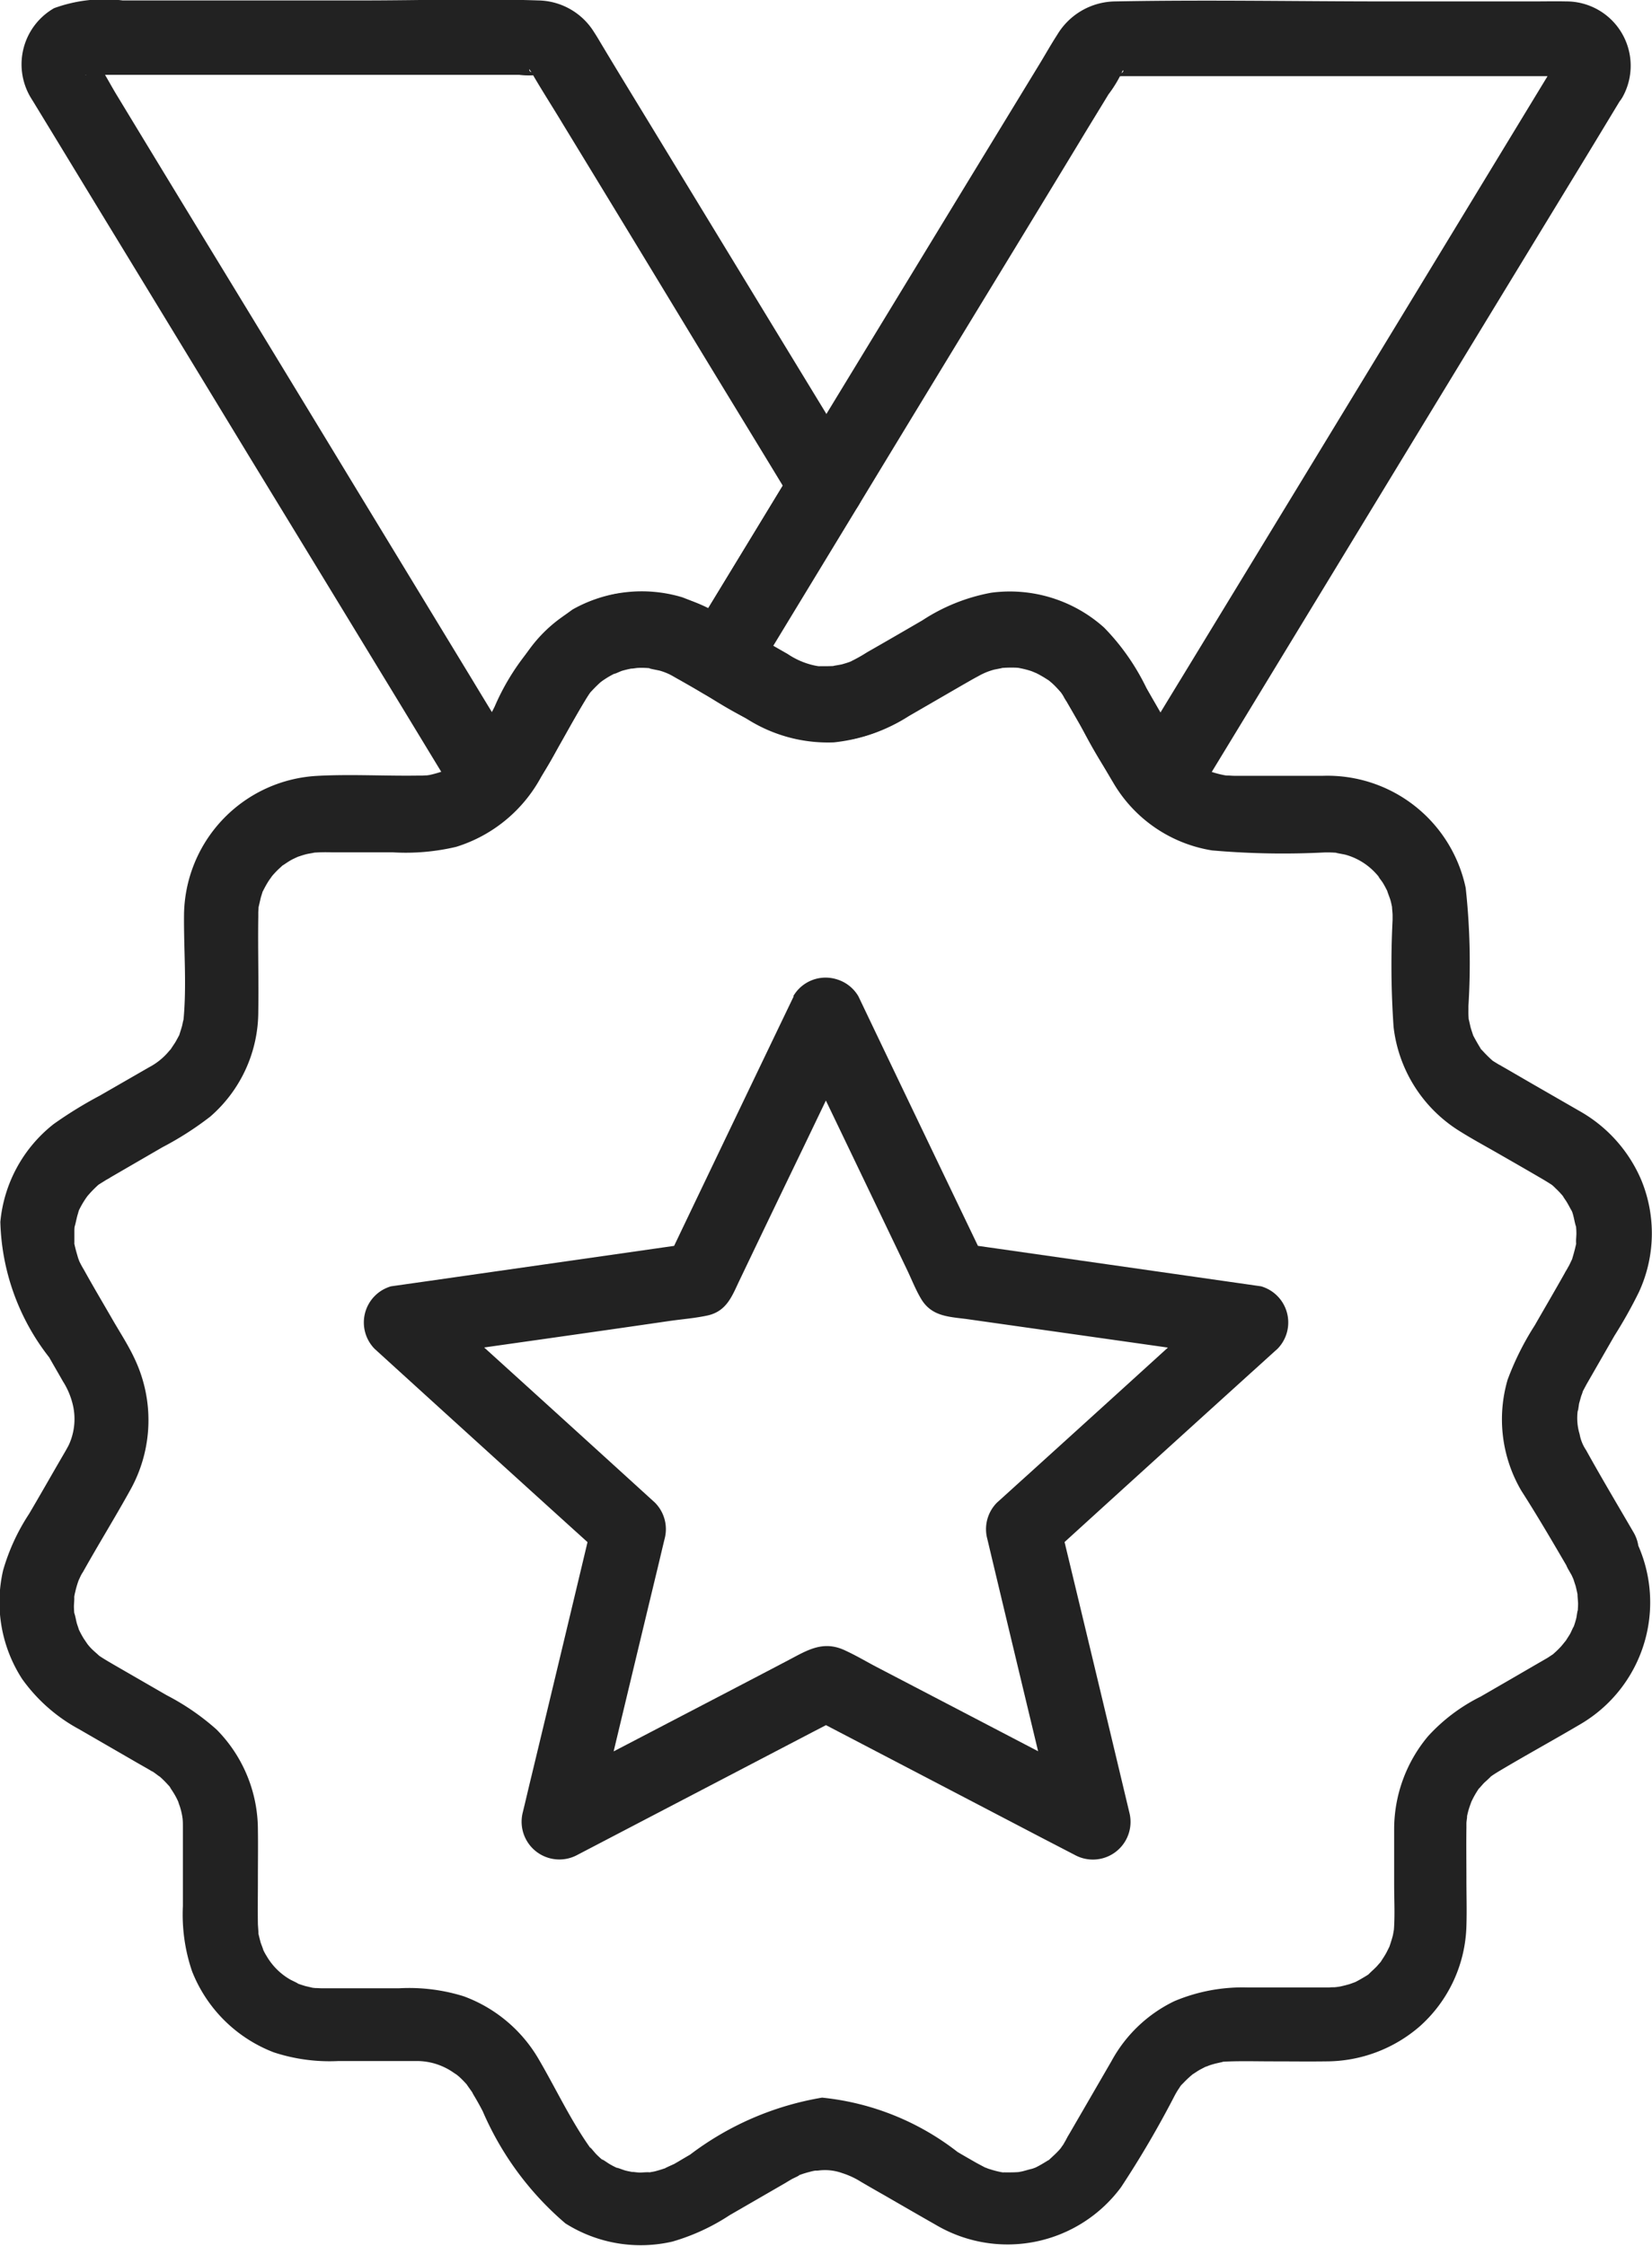 <svg xmlns="http://www.w3.org/2000/svg" id="noun_Award_3233094" width="33.783" height="45.904" viewBox="0 0 33.783 45.904">
    <defs>
        <style>
            .cls-1{fill:#222}
        </style>
    </defs>
    <g id="Group_8871">
        <g id="Group_8864" transform="translate(7.445 19.989)">
            <g id="Group_8863">
                <path id="Path_1916" d="M335.837 454.033q-1.138 2.368-2.271 4.735l-.321.672.458-.351-5.346.764-.754.107a.769.769 0 0 0-.336 1.278q2.039 1.856 4.084 3.707c.193.173.387.351.58.524-.066-.25-.132-.494-.2-.743q-.626 2.627-1.258 5.25c-.061.249-.117.494-.178.743a.772.772 0 0 0 1.12.861l4.791-2.5.677-.351h-.769l4.791 2.5.677.351a.77.77 0 0 0 1.12-.861q-.626-2.627-1.258-5.25c-.061-.25-.117-.494-.178-.743-.066.25-.132.494-.2.743q2.039-1.856 4.084-3.707c.193-.173.387-.351.58-.524a.769.769 0 0 0-.336-1.278l-5.346-.764-.754-.107.458.351q-1.138-2.368-2.271-4.735l-.321-.672a.763.763 0 0 0-1.319.769q1.161 2.414 2.317 4.827c.092.193.173.4.28.58.219.377.586.372.957.423l3.126.443 2.475.351-.336-1.278q-2.039 1.856-4.084 3.707c-.193.173-.387.351-.58.524a.768.768 0 0 0-.2.743q.626 2.627 1.258 5.25c.061.25.117.494.178.743l1.12-.861q-2.429-1.268-4.853-2.531c-.2-.107-.4-.224-.611-.321-.453-.214-.779 0-1.161.2-.932.489-1.864.973-2.8 1.461l-2.286 1.191 1.12.861q.626-2.627 1.258-5.25c.061-.249.117-.494.178-.743a.768.768 0 0 0-.2-.743q-2.039-1.856-4.084-3.707c-.194-.173-.387-.351-.581-.524l-.336 1.278c1.772-.255 3.539-.5 5.311-.759.255-.036.519-.056.774-.112.382-.087.494-.392.636-.692.443-.927.886-1.848 1.334-2.775l1.1-2.291a.764.764 0 1 0-1.324-.764z" class="cls-1" transform="translate(-327.051 -453.659)"/>
            </g>
        </g>
        <g id="Group_8866" transform="translate(.452 .003)">
            <g id="Group_8865">
                <path id="Path_1917" d="M205.5 70.7c-.713 1.176-1.431 2.352-2.144 3.524l1.044-.275a6.378 6.378 0 0 0-1.176-.6 2.881 2.881 0 0 0-2.245.249 4.764 4.764 0 0 0-1.594 1.986 6.038 6.038 0 0 1-.621 1l1.2.153c-.346-.57-.7-1.146-1.044-1.716l-2.419-3.977q-1.382-2.276-2.77-4.552c-.687-1.125-1.375-2.256-2.057-3.381-.148-.239-.275-.5-.443-.728-.01-.015-.015-.031-.025-.046.005.005.041.122.015.036s.01.071.005.1a.457.457 0 0 1-.041.117c.015-.031.061-.071.005-.015-.031.025-.056.051-.087.076.066-.051.041-.015-.02.005-.1.036-.087.01-.02.015s.122 0 .178 0h8.651a1.6 1.6 0 0 0 .382 0c.076-.025-.214-.02-.178-.122-.005.01.036.056.036.061.209.362.433.708.647 1.064q1.291 2.116 2.576 4.236c.682 1.125 1.37 2.245 2.052 3.371.036.061.071.122.107.178a.763.763 0 1 0 1.319-.769l-1.558-2.556-2.76-4.532c-.305-.5-.611-1-.911-1.5-.061-.1-.117-.2-.183-.3a1.367 1.367 0 0 0-1.146-.652c-1.191-.041-2.393 0-3.59 0h-4.909a3 3 0 0 0-1.4.158 1.323 1.323 0 0 0-.489 1.808c.036.061.076.122.112.183.55.9 1.095 1.8 1.645 2.7q1.36 2.23 2.719 4.466 1.344 2.2 2.683 4.4c.514.84 1.023 1.685 1.538 2.526.025.041.046.081.071.117a.773.773 0 0 0 1.2.153 6.677 6.677 0 0 0 .85-1.293c.173-.3.346-.606.524-.906a2.494 2.494 0 0 1 .158-.244c-.076.1.107-.1.122-.122.036-.036.071-.066.107-.1-.061.046-.051.041.02-.01s.163-.1.249-.143c-.117.056.046-.015.081-.031a1.8 1.8 0 0 1 .275-.066c-.163.031.117-.005.153-.005s.316.031.158.005a1.854 1.854 0 0 1 .367.1c.056.025.132.071.2.107l.519.3a.774.774 0 0 0 1.044-.275c.713-1.176 1.431-2.352 2.144-3.524a.774.774 0 0 0-.275-1.044.8.8 0 0 0-1.051.29z" class="cls-1" transform="translate(-189.722 -61.144)"/>
            </g>
        </g>
        <g id="Group_8868" transform="translate(0 12.104)">
            <g id="Group_8867">
                <path id="Path_1918" d="M212.932 318.81c.015.031.036.061.051.092s.066.153.036.071c-.025-.061.031.107.041.137.02.076.036.153.051.234-.025-.153 0 .076 0 .132s-.005.132-.01.2c.01-.163-.015.046-.025.092a1.9 1.9 0 0 1-.071.224c.051-.143-.041.081-.066.117l-.107.168c.076-.112-.041.046-.076.081a1.947 1.947 0 0 1-.148.143c-.087.076.087-.056-.01.01-.041.025-.076.051-.117.076l-.265.153c-.367.214-.738.428-1.1.637a3.643 3.643 0 0 0-1.074.81 2.96 2.96 0 0 0-.692 1.9v1.125c0 .326.02.662-.01.988.01-.132-.005.02-.02.071-.02.076-.046.153-.071.229s.005-.015.01-.025l-.061.122c-.036.071-.081.132-.122.2-.061.1.076-.081-.005.005-.02.025-.046.051-.066.076-.051.056-.112.107-.168.163s.015-.01.025-.015a.773.773 0 0 1-.081.056c-.076.046-.153.092-.234.132s.015-.005.025-.01l-.127.046c-.066.02-.132.036-.2.051-.031.005-.148.015-.005.005-.036.005-.071.005-.107.01a.906.906 0 0 0-.117.005h-1.65a3.582 3.582 0 0 0-1.512.28 2.89 2.89 0 0 0-1.283 1.222l-.611 1.054-.26.448c-.02.031-.036.061-.056.1s-.036.061-.056.1c-.01.015-.1.138-.041.066s-.041.046-.051.056c-.056.061-.112.112-.173.168-.1.092.056-.02-.061.046-.066.041-.132.081-.2.117l-.092.046c.137-.061-.005 0-.036.005-.066.015-.127.036-.193.051-.025.005-.163.031-.061.015s-.02 0-.031 0c-.076.005-.158.005-.234.005-.036 0-.066-.005-.1-.005.071 0 .081.015 0 0a1.982 1.982 0 0 1-.234-.061.746.746 0 0 1-.1-.036c.122.041.015.01-.01-.005l-.163-.087c-.132-.076-.26-.148-.387-.224a5.381 5.381 0 0 0-2.77-1.11 6.142 6.142 0 0 0-2.7 1.166c-.107.061-.214.127-.321.188-.041.02-.275.122-.148.076-.076.025-.153.051-.229.071a.725.725 0 0 1-.1.02c-.137.031.051.01-.031.005-.066-.005-.137.005-.2.005s-.239-.031-.1 0c-.066-.015-.132-.025-.193-.041-.041-.01-.27-.1-.132-.036a1.609 1.609 0 0 1-.209-.107c-.031-.02-.209-.143-.1-.051a1.862 1.862 0 0 1-.153-.138c-.036-.036-.178-.214-.107-.107-.407-.565-.713-1.222-1.064-1.823a2.949 2.949 0 0 0-1.543-1.3 3.756 3.756 0 0 0-1.324-.163h-1.568c-.046 0-.1-.005-.143-.005-.01 0-.127-.015-.036 0s-.025-.005-.036-.01l-.132-.031c-.066-.02-.132-.041-.193-.066.137.051-.081-.046-.122-.071a1.319 1.319 0 0 1-.474-.474 1.175 1.175 0 0 1-.092-.178c.061.138-.02-.066-.031-.1-.02-.076-.041-.158-.056-.234.025.153 0-.107 0-.148-.005-.3 0-.6 0-.9 0-.346.005-.687 0-1.034a2.914 2.914 0 0 0-.845-2.037 4.949 4.949 0 0 0-1.018-.7l-1.085-.626c-.112-.066-.229-.132-.336-.209.1.076-.056-.056-.081-.081a.981.981 0 0 1-.137-.153c-.056-.066.01.01.015.02l-.076-.112a2.041 2.041 0 0 1-.122-.234c.051.122 0-.02-.015-.066-.02-.071-.031-.153-.056-.224s0 .02.005.041a1.158 1.158 0 0 1-.01-.132c-.005-.076.01-.158.005-.234-.01-.112-.025.112 0 0a.9.9 0 0 1 .02-.1 1.94 1.94 0 0 1 .066-.229c.025-.081-.005.005-.01.02l.046-.1c.015-.034.036-.071.056-.1.316-.565.657-1.115.967-1.675a2.926 2.926 0 0 0 .1-2.663c-.137-.3-.321-.575-.484-.861-.188-.326-.382-.652-.565-.983-.025-.041-.051-.087-.071-.127s-.031-.061-.046-.1c.056.122.01.015 0-.01-.025-.087-.051-.173-.071-.265-.031-.143-.005.081-.005-.066v-.234c0-.036.005-.066.005-.1 0 .015-.031.117-.005.041s.041-.173.066-.26c.01-.031.02-.061.031-.1-.046.132-.015.031 0 0 .031-.061.061-.117.1-.178.025-.041.051-.076.076-.112-.005.01-.071.087-.015.02a2.343 2.343 0 0 1 .188-.2.9.9 0 0 1 .076-.066c-.025.02-.107.071.015-.005l.122-.076a.767.767 0 0 0 .087-.051l1.054-.611a6.516 6.516 0 0 0 .978-.626 2.843 2.843 0 0 0 .983-2.149c.01-.647-.01-1.293 0-1.935v-.081c0-.036.005-.071.005-.107.005-.122-.025.112 0-.005l.046-.2.031-.1c.061-.2-.041.066.015-.036.036-.071.071-.137.112-.2.025-.041.117-.158.036-.061.051-.061.1-.117.158-.173.025-.025.051-.046.071-.066.1-.1-.041.02.031-.025.056-.036.112-.076.168-.107.041-.025.219-.1.092-.051.076-.025.148-.051.229-.071.046-.01.244-.041.1-.025a3.445 3.445 0 0 1 .4-.01h1.253a4.476 4.476 0 0 0 1.3-.112 2.974 2.974 0 0 0 1.741-1.436c.148-.255.3-.514.443-.769.168-.3.331-.6.514-.886a1.03 1.03 0 0 1 .066-.092c-.01.015-.061.071-.005.01s.117-.122.183-.183c.005-.005.1-.076.036-.031s.056-.036.071-.046a1.851 1.851 0 0 1 .219-.122c-.117.061.076-.025.117-.041a2.111 2.111 0 0 1 .244-.056c-.127.025.031 0 .081-.005a1.758 1.758 0 0 1 .285.01c-.153-.015.127.036.168.046a1.289 1.289 0 0 1 .168.061c.081.036.158.087.234.127.153.087.305.173.458.265l.9.519a3.088 3.088 0 0 0 1.8.494 3.526 3.526 0 0 0 1.538-.54l1.11-.642c.1-.056.193-.112.3-.168a1.338 1.338 0 0 1 .331-.137c.041-.01.255-.046.117-.031a2.714 2.714 0 0 1 .285-.01 1.349 1.349 0 0 1 .143.01c-.015 0-.117-.02-.025 0a1.839 1.839 0 0 1 .239.061c.041.015.188.081.081.031a2.425 2.425 0 0 1 .25.143c.005 0 .1.071.041.025s.051.046.061.056c.056.051.1.1.153.158.081.092-.051-.081.02.02.02.031.041.061.061.1s.036.061.056.092c.153.265.306.53.458.8.163.285.326.575.494.855a2.868 2.868 0 0 0 2.021 1.385 16.667 16.667 0 0 0 2.312.041H208c.071 0 .143.005.214.01-.153-.015.092.025.137.036a1.312 1.312 0 0 1 .58.336 1.837 1.837 0 0 1 .132.148c-.1-.112.036.056.056.092.041.066.076.138.112.209-.061-.132.031.1.041.137.02.066.031.132.046.2-.025-.143 0 .061 0 .112v.1a18.382 18.382 0 0 0 .02 2.184 2.894 2.894 0 0 0 1.3 2.1c.27.173.555.326.83.484.311.178.621.356.927.535.061.036.117.071.173.107.071.051-.005-.005-.015-.015.036.031.071.061.1.092a1.689 1.689 0 0 1 .183.2c-.081-.1.01.025.036.066.041.066.076.137.112.2.041.081-.01-.02-.01-.031a.93.93 0 0 1 .041.127c.02.076.031.153.056.224.036.107.005-.117 0-.005 0 .031.005.066.005.1.005.076-.01.158-.005.234s.005-.015.01-.036a.718.718 0 0 1-.02.1c-.02.092-.046.178-.071.265s.005-.005.01-.02l-.061.127c-.01.025-.025.046-.036.066-.02.041-.046.076-.066.117-.2.356-.407.708-.611 1.064a5.8 5.8 0 0 0-.555 1.11 2.884 2.884 0 0 0 .28 2.271c.336.524.657 1.074.978 1.624a.763.763 0 1 0 1.319-.769c-.326-.56-.657-1.115-.973-1.685a.846.846 0 0 1-.132-.326 1.131 1.131 0 0 1-.036-.5c-.005.1.02-.1.025-.127l.046-.163c0 .01.046-.122.02-.066.005-.01.061-.117.092-.173l.565-.983a9.492 9.492 0 0 0 .5-.891 2.858 2.858 0 0 0 .051-2.286 2.938 2.938 0 0 0-1.247-1.405l-1.008-.58-.5-.29-.107-.061a.208.208 0 0 0-.046-.025l-.1-.061c-.188-.122.041.041-.056-.041q-.1-.092-.183-.183c-.087-.092.005.025-.061-.081-.046-.076-.087-.148-.127-.224-.056-.112.031.1-.01-.025-.015-.046-.031-.092-.046-.143-.01-.036-.056-.265-.036-.127a1.726 1.726 0 0 1-.01-.229v-.087a14.149 14.149 0 0 0-.056-2.414 2.889 2.889 0 0 0-2.913-2.291h-1.823c-.041 0-.081-.005-.122-.005-.132-.005.1.02-.036 0a2.06 2.06 0 0 1-.305-.076c-.081-.025-.02 0 0 .005-.036-.015-.071-.036-.107-.051a1.6 1.6 0 0 1-.234-.143c.087.061-.092-.081-.117-.107a1.2 1.2 0 0 1-.153-.178c-.1-.148-.183-.306-.27-.458-.148-.26-.3-.519-.448-.779a4.667 4.667 0 0 0-.866-1.237 2.887 2.887 0 0 0-2.307-.713 3.824 3.824 0 0 0-1.41.565c-.377.219-.754.438-1.13.652a3.128 3.128 0 0 1-.336.188c.015-.005.071-.025-.01.005-.051.02-.107.036-.158.051s-.25.041-.163.036c-.081.005-.163.005-.249.005-.143 0-.087-.005-.046.005a1.549 1.549 0 0 1-.163-.031 1.581 1.581 0 0 1-.5-.224c-.188-.107-.377-.214-.56-.326-.265-.153-.535-.306-.8-.463a3.107 3.107 0 0 0-2.174-.433 2.874 2.874 0 0 0-1.9 1.36c-.158.265-.306.53-.458.8l-.5.866a1.316 1.316 0 0 1-.555.54c-.031.015-.2.081-.1.051a2.263 2.263 0 0 1-.265.076c-.015.005-.178.025-.1.015s-.056 0-.056 0h-.1c-.677.01-1.365-.031-2.042.005a2.878 2.878 0 0 0-2.734 2.867c-.005.7.056 1.415-.01 2.113-.01.127.025-.1-.005.02-.01.036-.015.071-.025.112s-.071.224-.056.188-.076.143-.1.173l-.061.092c-.071.107.112-.112-.041.051a1.339 1.339 0 0 1-.418.341l-1.008.58a8.518 8.518 0 0 0-.942.58 2.879 2.879 0 0 0-1.09 2 4.683 4.683 0 0 0 1 2.77c.092.163.188.326.28.489a1.542 1.542 0 0 1 .188.423 1.266 1.266 0 0 1-.056.85c-.025.061-.117.214-.173.311-.219.377-.433.754-.652 1.125a4.214 4.214 0 0 0-.53 1.151 2.888 2.888 0 0 0 .387 2.22 3.429 3.429 0 0 0 1.166 1.029l1.12.647c.112.066.224.127.336.193a.208.208 0 0 0 .046.025c.031.015.209.158.122.081a2.121 2.121 0 0 1 .188.183.583.583 0 0 1 .071.087c-.066-.081.01.02.031.056a1.436 1.436 0 0 1 .107.194c.056.112-.031-.1.01.025.01.036.025.071.036.107a1.461 1.461 0 0 1 .036.143c0 .005.025.127.01.046s.005.041.005.051c.005.051.005.1.005.153v1.624a3.592 3.592 0 0 0 .188 1.334 2.92 2.92 0 0 0 1.67 1.655 3.653 3.653 0 0 0 1.324.178h1.6a1.31 1.31 0 0 1 .749.234c.015.01.117.081.025.01l.087.071a2.125 2.125 0 0 1 .183.188c-.066-.081.061.092.081.122a.206.206 0 0 1 .025.046c.071.117.137.234.2.356a6.27 6.27 0 0 0 1.69 2.291 2.882 2.882 0 0 0 2.189.372 4.3 4.3 0 0 0 1.171-.54l1.12-.647.127-.076a.113.113 0 0 0 .025-.015c.02-.01.214-.1.127-.071a1.88 1.88 0 0 1 .239-.076.84.84 0 0 1 .163-.031c-.02 0-.087.01.005.005a1.045 1.045 0 0 1 .494.051 1.681 1.681 0 0 1 .392.183c.158.092.316.183.479.275.346.2.692.4 1.044.6a2.887 2.887 0 0 0 3.788-.769 20.39 20.39 0 0 0 1.1-1.879c.025-.046.056-.1.087-.143a.6.6 0 0 1 .066-.092c-.025.031-.071.076.025-.02a2.072 2.072 0 0 1 .219-.2c-.087.066.061-.036.087-.051.041-.025.087-.046.132-.071.005 0 .112-.051.046-.02s.046-.015.046-.015c.046-.015.1-.031.143-.041l.112-.025c.076-.02-.081 0 .061-.01.326-.015.652-.005.978-.005.367 0 .738.005 1.1 0a2.924 2.924 0 0 0 1.909-.718 2.85 2.85 0 0 0 .952-2.052c.01-.316 0-.631 0-.947 0-.356-.005-.708 0-1.064v-.087c0-.041.031-.219.005-.1a1.562 1.562 0 0 1 .066-.255c.005-.015.061-.163.025-.081-.025.061.036-.066.041-.076a2.033 2.033 0 0 1 .137-.224c-.066.092.071-.076.1-.1s.183-.168.1-.1c.061-.046.127-.087.193-.127.555-.331 1.125-.642 1.685-.973a2.885 2.885 0 0 0 1.039-3.885.773.773 0 0 0-1.044-.275.748.748 0 0 0-.243 1.043z" class="cls-1" transform="translate(-180.84 -298.804)"/>
            </g>
        </g>
        <g id="Group_8870" transform="translate(13.975)">
            <g id="Group_8869">
                <path id="Path_1919" d="M473.181 62.3l-2.963 4.873q-2.36 3.88-4.725 7.76c-.362.591-.718 1.181-1.079 1.777l1.2-.153a4.453 4.453 0 0 1-.468-.733l-.351-.611a8.062 8.062 0 0 0-.519-.85 2.856 2.856 0 0 0-1.589-1.079 2.929 2.929 0 0 0-2.128.3c-.183.1-.362.209-.545.316l-.927.535c-.071.041-.138.081-.209.117-.005.005-.224.112-.132.071a1.87 1.87 0 0 1-.239.076c-.025.005-.244.036-.127.025a1.324 1.324 0 0 1-.82-.168l-.26-.153-.845-.489c.092.346.183.7.275 1.044l2.2-3.62q1.39-2.291 2.785-4.578.848-1.39 1.691-2.78c.193-.321.392-.642.586-.962a2.491 2.491 0 0 0 .285-.474c0-.005.015-.02.015-.02.031.071-.2.117-.193.122.025.02.132 0 .163 0h8.916a.585.585 0 0 0 .188 0c.025-.015-.1-.036-.132-.051.117.051.01.01-.015-.015-.1-.1-.041-.061-.02-.015a.6.6 0 0 1-.041-.2c.005-.015.005-.031.01-.041q-.031.115.015-.015a.779.779 0 0 0 .275 1.044.769.769 0 0 0 1.044-.275 1.315 1.315 0 0 0-1.151-1.96c-.219-.005-.443 0-.667 0h-2.989c-1.853 0-3.707-.036-5.56 0a1.4 1.4 0 0 0-1.191.682c-.122.188-.234.387-.351.58l-1.5 2.459-3.284 5.392-2.281 3.748c-.041.071-.087.137-.127.209a.774.774 0 0 0 .275 1.044 8.306 8.306 0 0 0 1.752.911 2.893 2.893 0 0 0 2.128-.234c.2-.107.4-.229.6-.341.306-.178.611-.351.917-.53.076-.046.153-.087.229-.132a1.59 1.59 0 0 1 .183-.1c-.066.025.107-.031.117-.036.036-.01.321-.061.158-.041a2.093 2.093 0 0 1 .356-.005c.209.005-.122-.046.081.01.066.02.138.031.209.056.046.015.092.031.132.046-.148-.061.061.041.076.046.061.036.122.076.183.117-.112-.081.061.056.071.066.051.051.1.1.153.163-.092-.107.056.081.056.087.02.036.046.071.066.112l.255.438a9.433 9.433 0 0 0 1.13 1.772.774.774 0 0 0 1.2-.153L468.7 72.6q2.36-3.88 4.725-7.76c.362-.591.718-1.181 1.079-1.777a.763.763 0 0 0-1.319-.769z" class="cls-1" transform="translate(-455.299 -61.089)"/>
            </g>
        </g>
    </g>
</svg>
